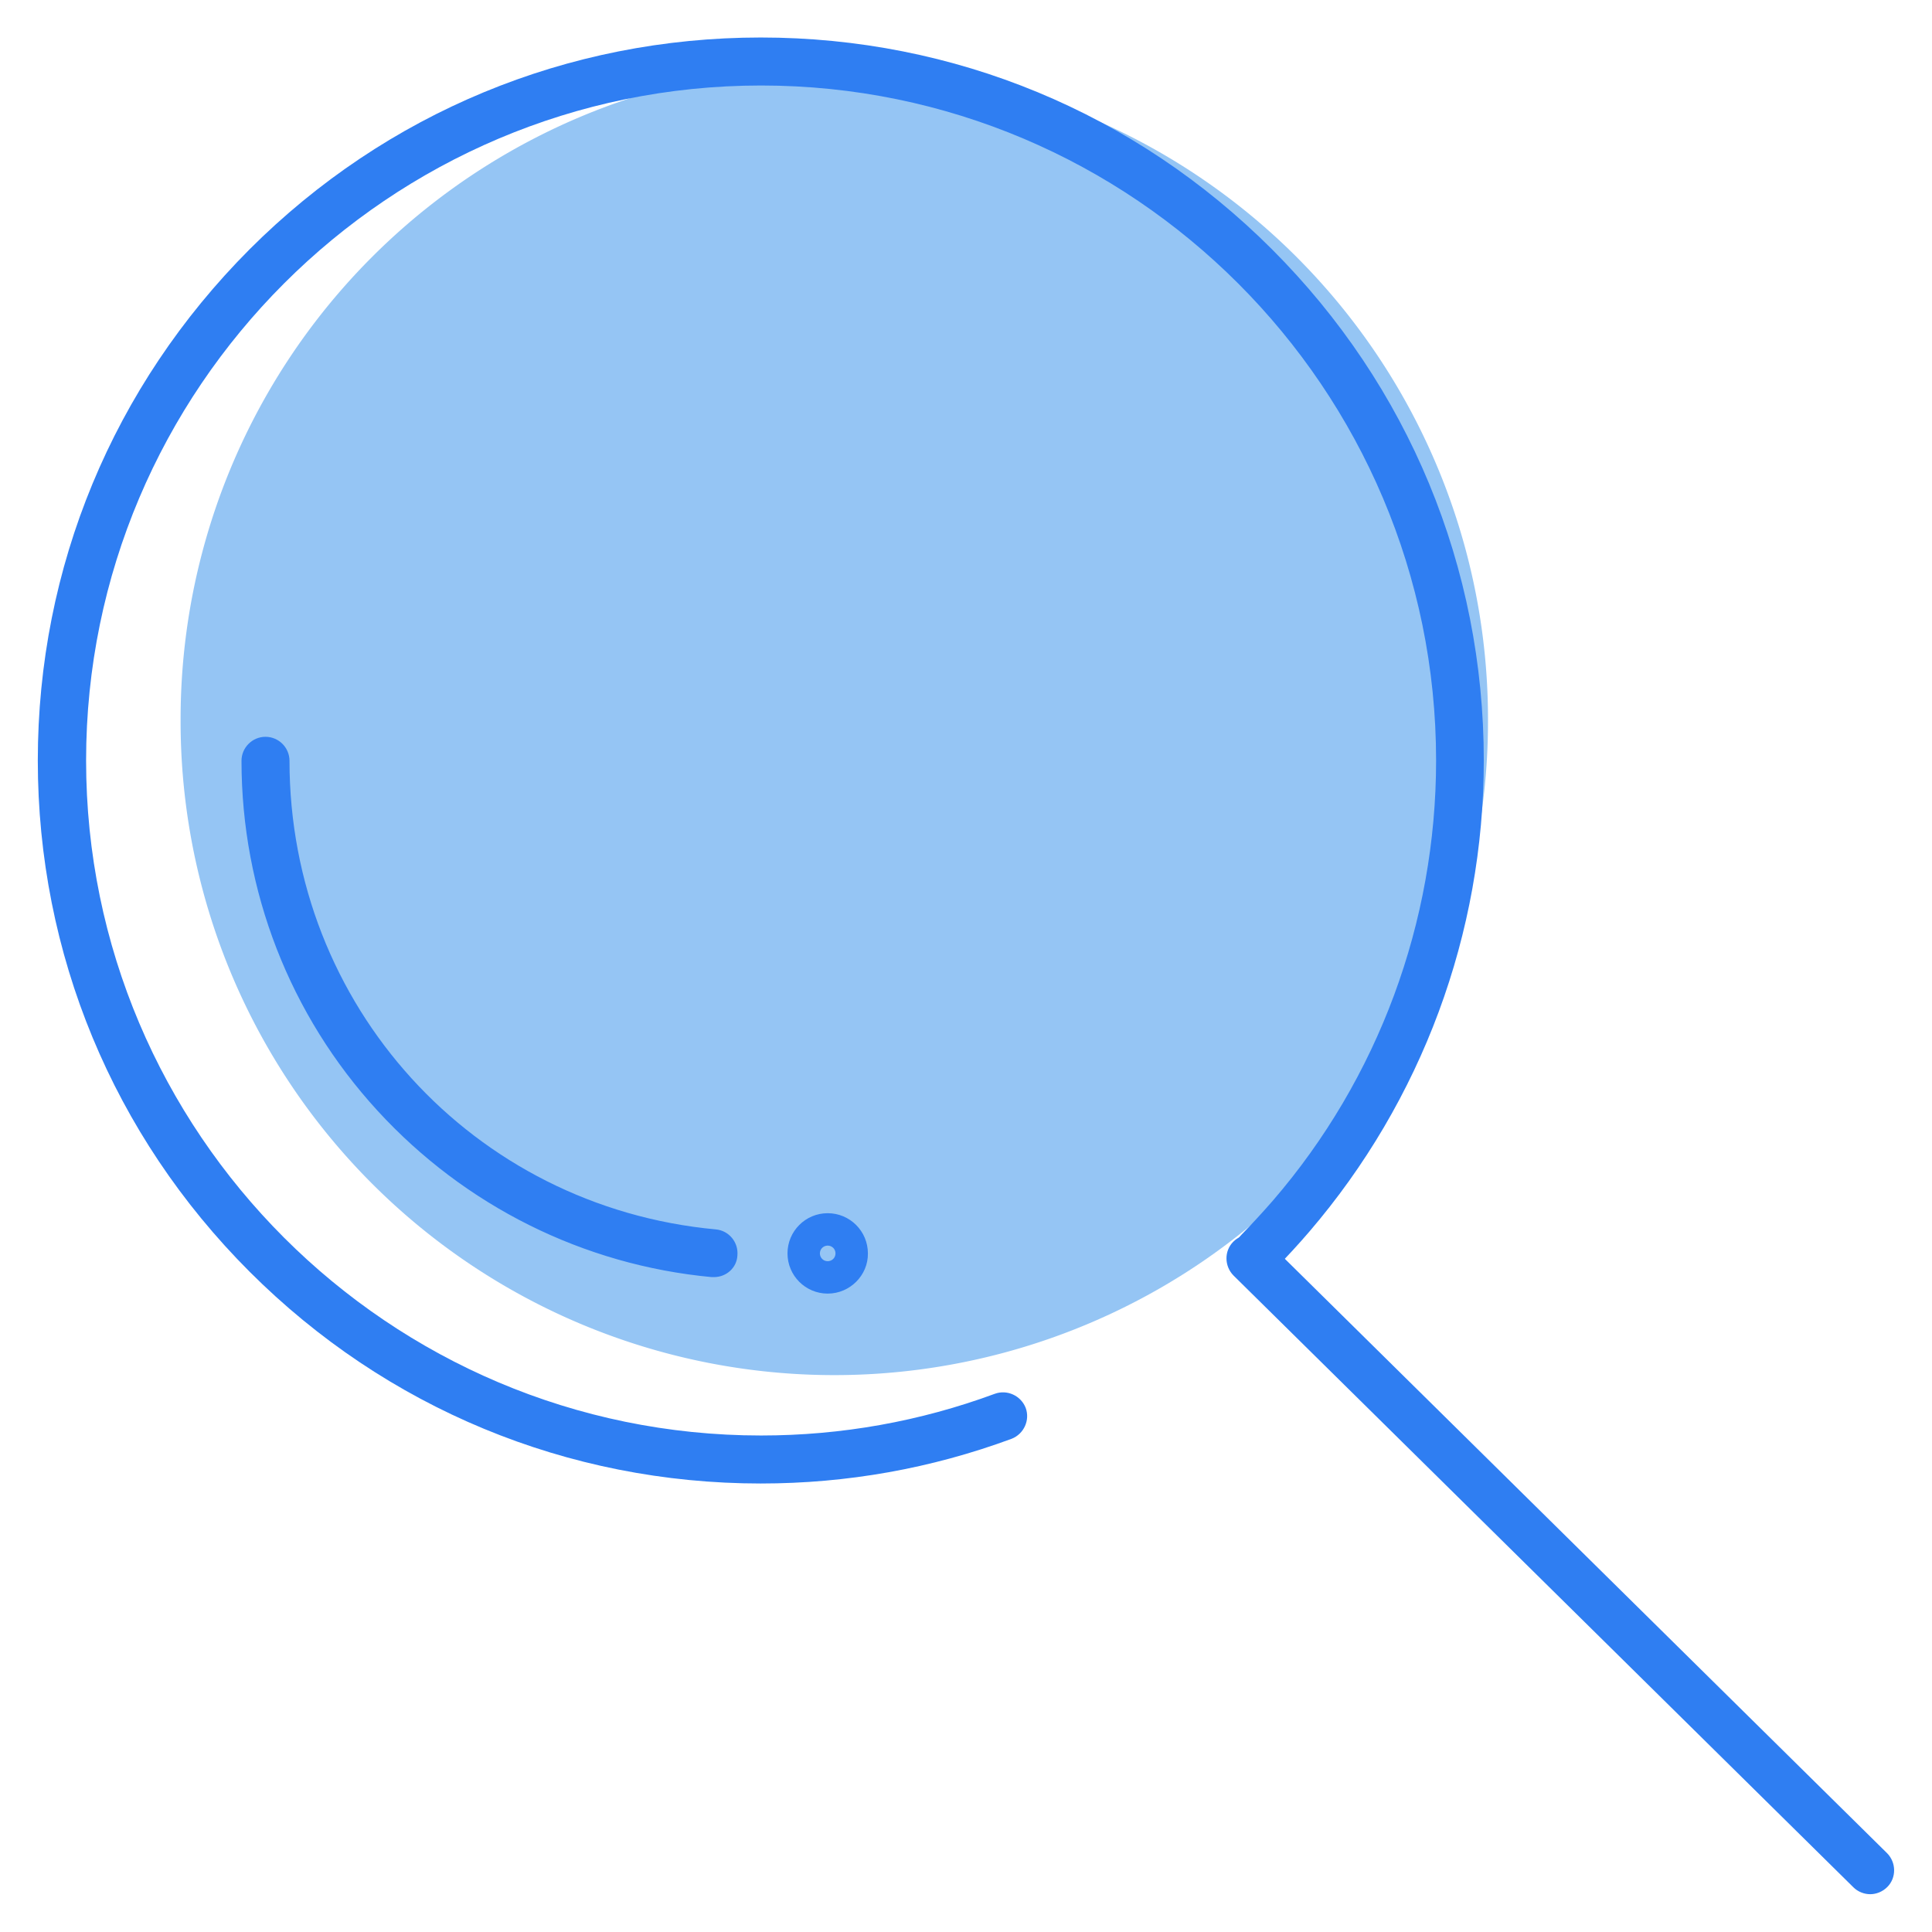 <?xml version="1.0" standalone="no"?><!DOCTYPE svg PUBLIC "-//W3C//DTD SVG 1.1//EN" "http://www.w3.org/Graphics/SVG/1.1/DTD/svg11.dtd"><svg t="1630572450181" class="icon" viewBox="0 0 1024 1024" version="1.1" xmlns="http://www.w3.org/2000/svg" p-id="24790" xmlns:xlink="http://www.w3.org/1999/xlink" width="200" height="200"><defs><style type="text/css"></style></defs><path d="M442.196 381.774m-346.475 0a346.475 346.475 0 1 0 692.949 0 346.475 346.475 0 1 0-692.949 0Z" fill="#95C5F4" p-id="24791"></path><path d="M403.24 786.286c-102.4 0-198.599-39.911-270.947-112.258-72.348-72.348-112.258-168.547-112.258-270.947S59.945 204.641 132.293 132.134c72.348-72.348 168.547-112.258 270.947-112.258S601.839 59.786 674.186 132.134c72.348 72.348 112.258 168.547 112.258 270.947 0 91.747-32.914 180.313-92.542 249.799-5.724 6.678-11.607 13.039-17.809 19.399-4.929 4.929-13.039 5.088-17.968 0.159-4.929-4.929-5.088-13.039-0.159-17.968 5.724-5.883 11.289-11.925 16.696-18.127 55.811-64.716 86.499-147.558 86.499-233.262 0-197.168-160.437-357.764-357.764-357.764-197.168 0-357.764 160.437-357.764 357.764s160.437 357.764 357.764 357.764c42.614 0 84.273-7.473 123.866-22.102 6.519-2.385 13.834 0.954 16.378 7.473 2.385 6.519-0.954 13.834-7.473 16.378-42.614 15.742-87.294 23.692-132.929 23.692z" fill="#2F7EF2" p-id="24792"></path><path d="M991.245 1003.965c-3.18 0-6.519-1.272-8.904-3.657L653.834 676.094c-4.929-4.929-5.088-13.039-0.159-17.968 4.929-4.929 13.039-5.088 17.968-0.159L1000.149 982.181c4.929 4.929 5.088 13.039 0.159 17.968-2.544 2.544-5.883 3.816-9.063 3.816zM378.435 676.889h-1.272c-67.896-6.36-130.703-37.684-176.974-88.089-46.589-50.723-72.189-116.711-72.189-185.56 0-6.996 5.724-12.72 12.72-12.72s12.72 5.724 12.72 12.72c0 129.59 97.153 236.442 225.948 248.368 6.996 0.636 12.084 6.837 11.448 13.834-0.318 6.519-5.883 11.448-12.402 11.448zM438.698 685.635c-11.766 0-21.307-9.54-21.307-21.307s9.54-21.307 21.307-21.307 21.307 9.54 21.307 21.307c0.159 11.607-9.54 21.307-21.307 21.307z m0-25.441c-2.226 0-4.134 1.749-4.134 4.134 0 2.226 1.749 4.134 4.134 4.134 2.226 0 4.134-1.749 4.134-4.134s-1.908-4.134-4.134-4.134z" fill="#2F7EF2" p-id="24793"></path></svg>